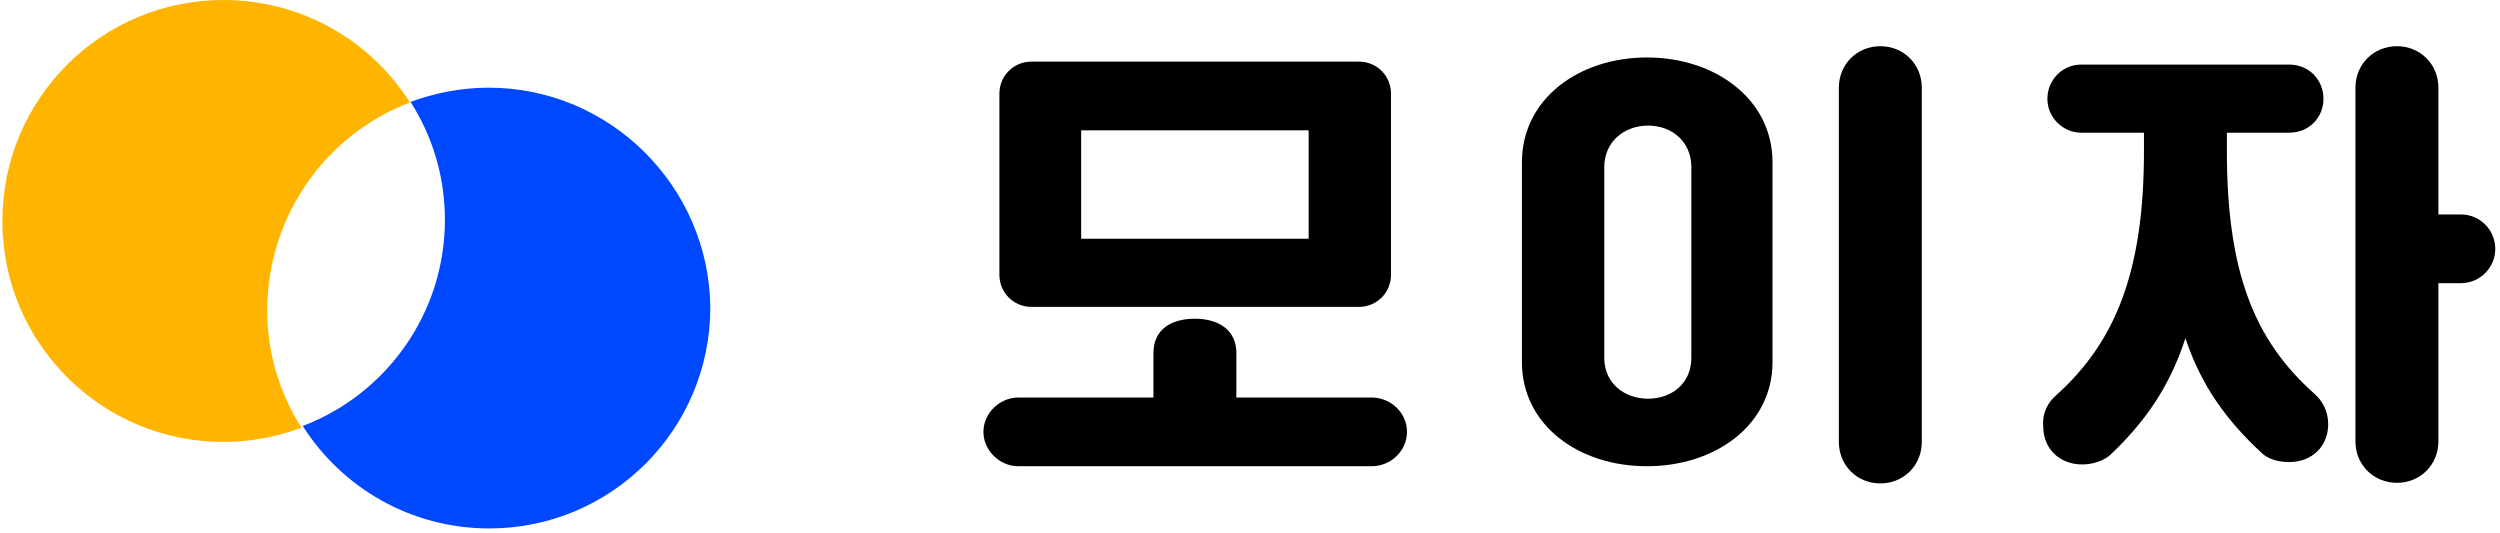 <svg width="422" height="90" viewBox="0 0 422 90" fill="none" xmlns="http://www.w3.org/2000/svg">
<path d="M69.2 17.3C62.6 6.9 51 0 37.7 0C17.1 0 0.4 16.7 0.4 37.3C0.4 57.9 17.1 74.6 37.7 74.6C42.4 74.6 46.8 73.7 50.9 72.2C47.2 66.4 45.1 59.6 45.1 52.3C45.2 36.2 55.2 22.6 69.2 17.3Z" fill="#FFB500"/>
<path d="M82.5 14.8C77.8 14.8 73.4 15.7 69.3 17.2C73 23 75.1 29.8 75.1 37.1C75.1 53 65.1 66.6 51.1 71.9C57.7 82.3 69.3 89.2 82.6 89.2C103.2 89.2 119.9 72.5 119.9 51.9C119.7 31.5 103 14.8 82.5 14.8Z" fill="#0048FF"/>
<path d="M171.9 67.1H194.7V59.6C194.7 55.6 197.7 53.8 201.7 53.8C205.7 53.8 208.7 55.7 208.7 59.6V67.1H231.5C234.8 67.1 237.5 69.7 237.5 72.9C237.5 76 234.9 78.7 231.5 78.7H171.9C168.7 78.7 166 76 166 72.9C166 69.8 168.7 67.1 171.9 67.1ZM174.1 51.8C171.1 51.8 168.7 49.4 168.7 46.4V15.8C168.7 12.8 171.1 10.4 174.1 10.4H229.4C232.4 10.4 234.8 12.8 234.8 15.8V46.4C234.8 49.4 232.4 51.8 229.4 51.8H174.1ZM182.5 40.3H220.9V22H182.5V40.3Z" fill="black"/>
<path d="M256.9 27.4C256.9 16.7 266.5 9.7 278 9.7C289.5 9.7 299.2 16.7 299.2 27.4V61.1C299.2 71.8 289.5 78.7 278 78.7C266.5 78.7 256.9 71.8 256.9 61.1V27.4ZM270.8 60.4C270.8 64.7 274.2 67.3 278.2 67.3C282.2 67.3 285.5 64.7 285.5 60.4V28.2C285.5 23.9 282.2 21.2 278.2 21.2C274.2 21.2 270.8 23.9 270.8 28.2V60.4ZM310.4 14.8C310.4 10.8 313.5 7.8 317.4 7.8C321.3 7.8 324.4 10.8 324.4 14.8V74.6C324.4 78.6 321.3 81.6 317.4 81.6C313.5 81.6 310.4 78.6 310.4 74.6V14.8Z" fill="black"/>
<path d="M347.1 66.7C357 57.8 361.9 46 361.9 25.6V22.4H351.3C348.2 22.4 345.6 19.8 345.6 16.7C345.6 13.4 348.2 10.9 351.3 10.9H386.4C389.8 10.9 392.2 13.5 392.2 16.7C392.2 19.8 389.8 22.4 386.4 22.4H375.9V25.6C375.9 46 380.6 57.5 390.6 66.4C392 67.6 393 69.4 393 71.6C393 75.3 390.3 78 386.4 78C384.6 78 382.8 77.5 381.7 76.4C375.9 71 371.6 65.2 368.9 57.1C366.2 65.4 362 71.3 356.2 76.8C355.1 77.8 353.2 78.4 351.5 78.4C347.6 78.4 344.9 75.7 344.9 72C344.7 69.7 345.7 67.9 347.1 66.7ZM397.6 14.8C397.6 10.8 400.7 7.8 404.6 7.8C408.5 7.8 411.6 10.8 411.6 14.8V36.2H415.4C418.6 36.2 421.2 38.8 421.2 42C421.2 45.2 418.6 47.8 415.4 47.8H411.6V74.5C411.6 78.5 408.5 81.5 404.6 81.5C400.7 81.5 397.6 78.5 397.6 74.5V14.8Z" fill="black"/>
</svg>
